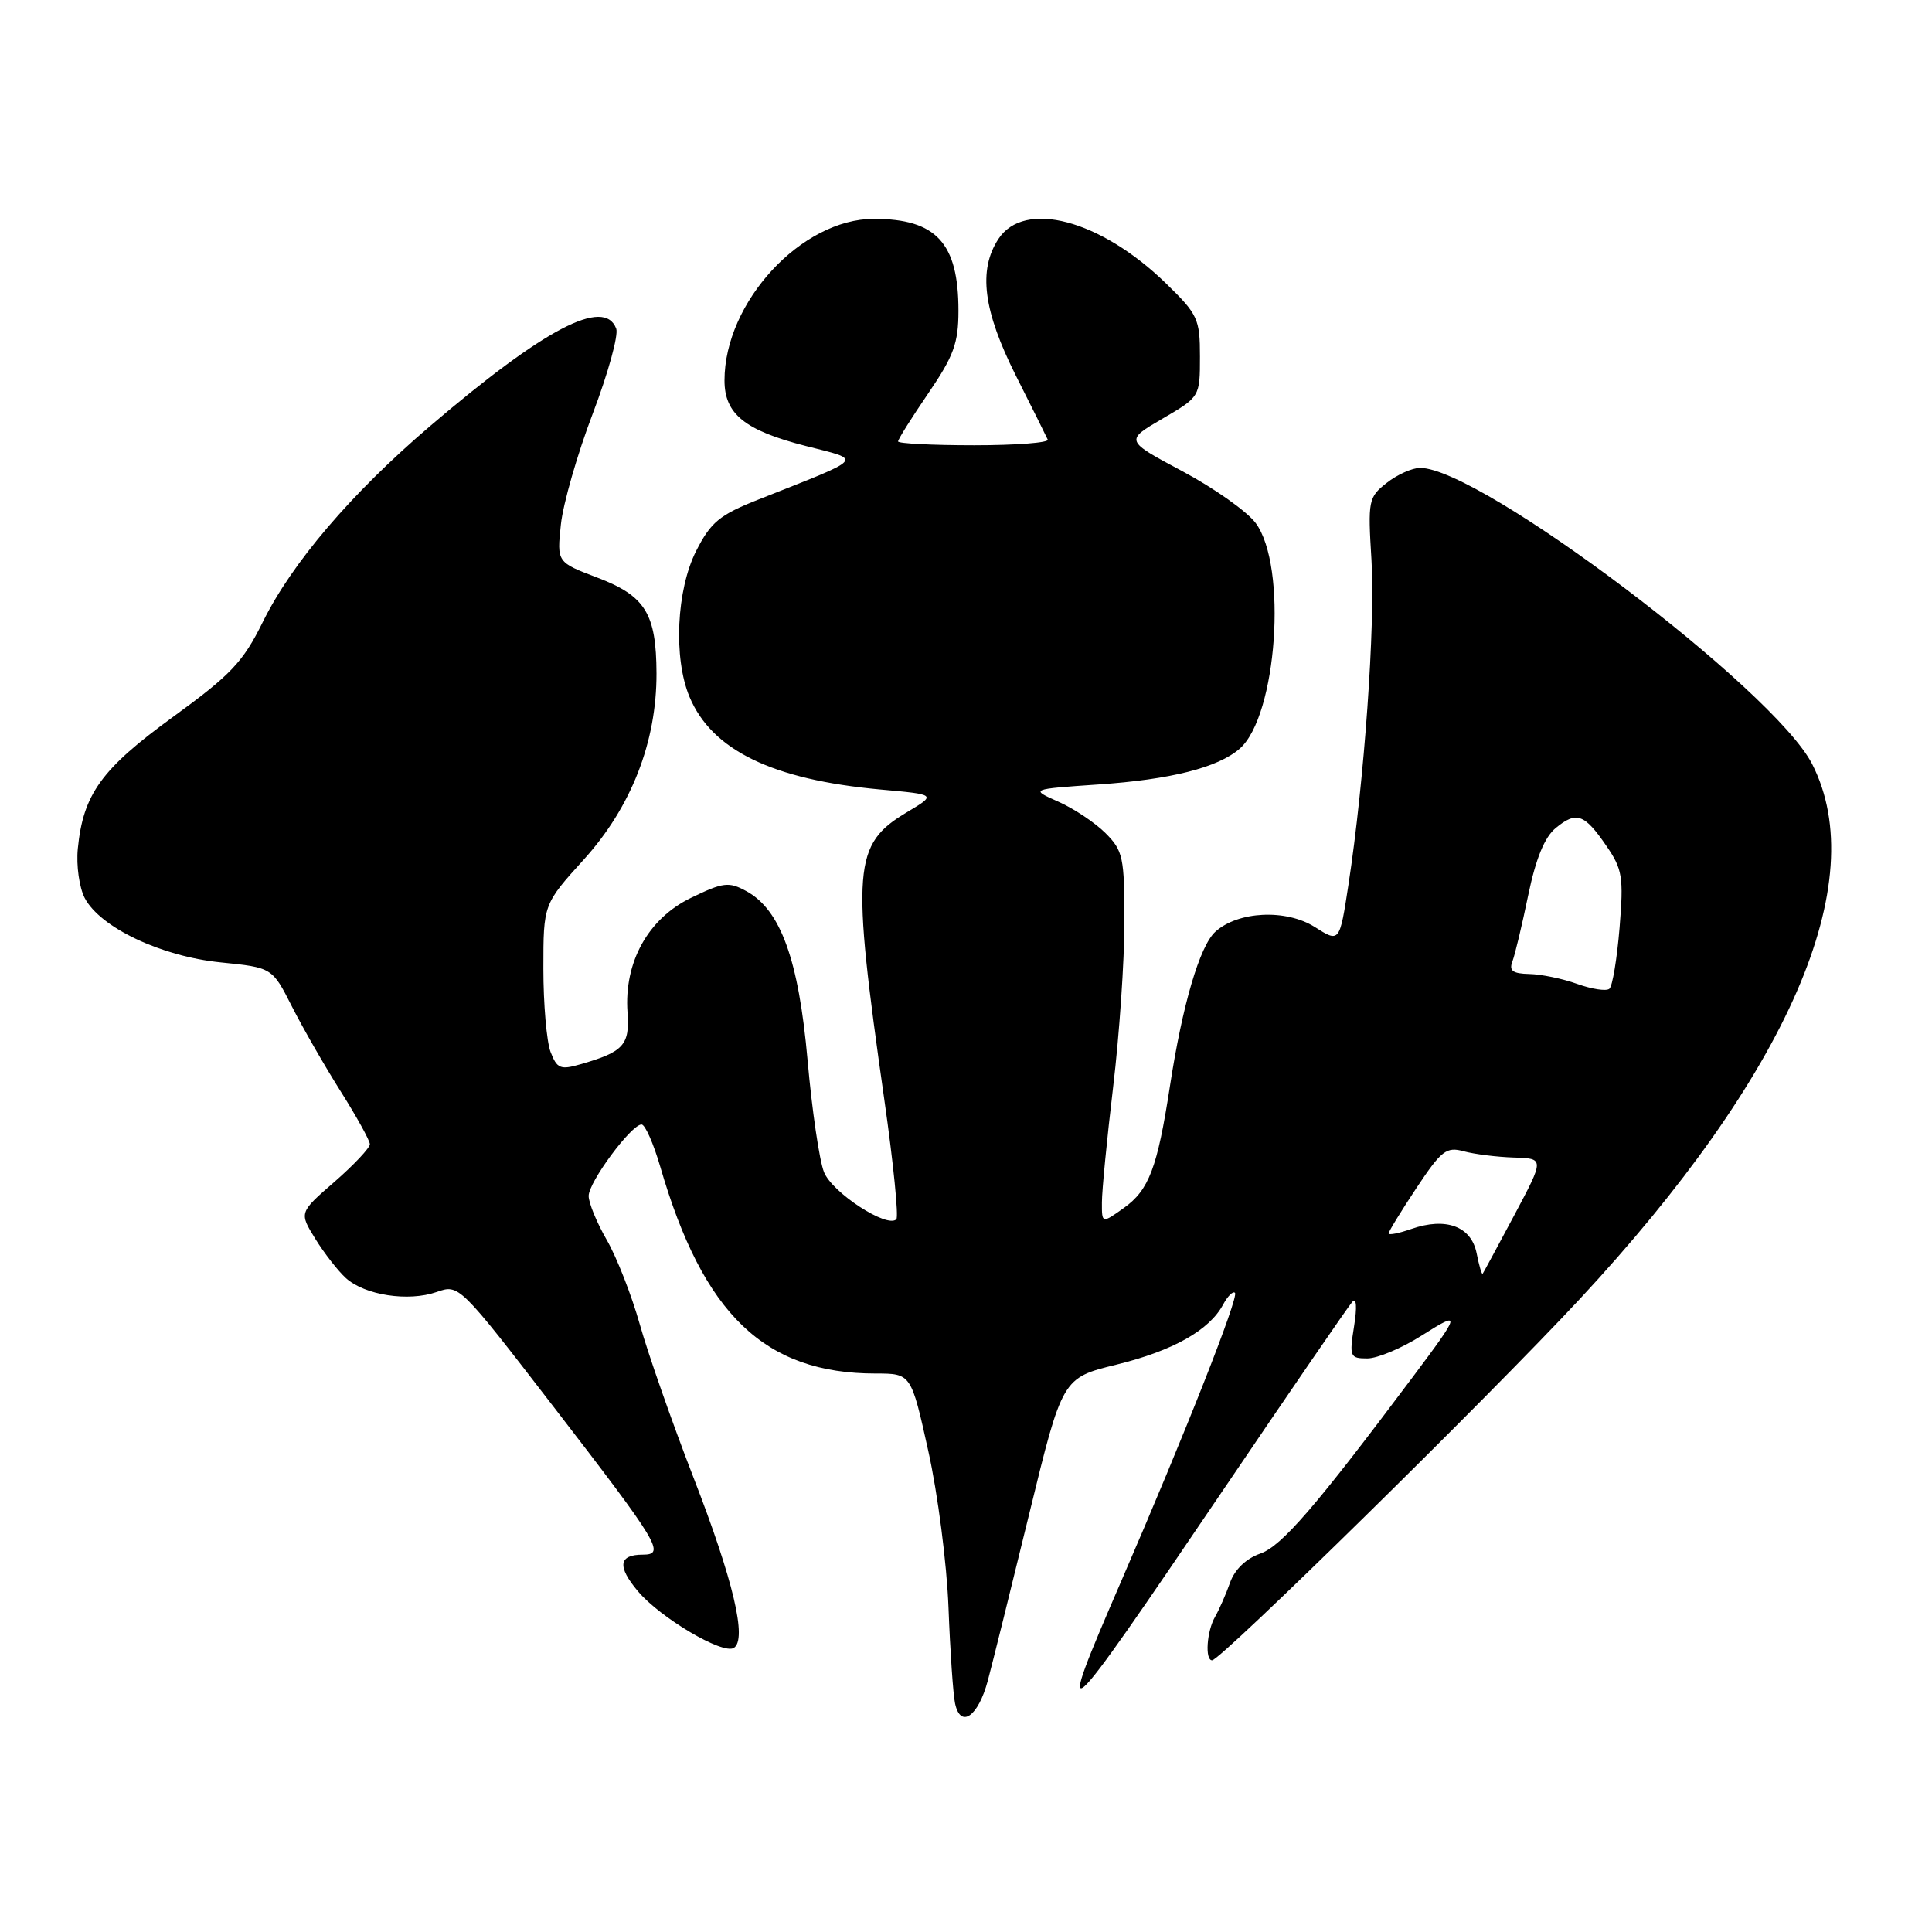 <?xml version="1.0" encoding="UTF-8" standalone="no"?>
<!DOCTYPE svg PUBLIC "-//W3C//DTD SVG 1.1//EN" "http://www.w3.org/Graphics/SVG/1.1/DTD/svg11.dtd" >
<svg xmlns="http://www.w3.org/2000/svg" xmlns:xlink="http://www.w3.org/1999/xlink" version="1.1" viewBox="0 0 256 256">
 <g >
 <path fill="currentColor"
d=" M 130.89 222.69 C 131.51 220.38 133.98 210.42 136.39 200.54 C 140.77 182.58 140.77 182.58 147.94 180.82 C 155.44 178.98 160.26 176.26 162.08 172.84 C 162.68 171.74 163.38 171.04 163.64 171.31 C 164.18 171.85 157.05 189.93 148.60 209.44 C 139.56 230.34 140.13 229.83 162.03 197.50 C 170.97 184.30 178.69 173.05 179.19 172.50 C 179.74 171.90 179.83 173.18 179.42 175.75 C 178.78 179.77 178.88 180.00 181.18 180.00 C 182.51 180.00 185.76 178.64 188.38 176.97 C 193.67 173.62 193.61 173.90 187.17 182.50 C 174.29 199.70 169.83 204.86 166.99 205.86 C 165.12 206.51 163.61 207.96 162.99 209.70 C 162.45 211.24 161.55 213.28 161.00 214.24 C 159.90 216.14 159.64 220.00 160.61 220.00 C 161.74 220.00 197.37 184.99 209.29 172.17 C 237.01 142.36 248.09 116.86 240.12 101.24 C 235.09 91.38 196.20 62.00 188.17 62.00 C 187.13 62.00 185.13 62.89 183.74 63.99 C 181.32 65.89 181.24 66.31 181.73 74.24 C 182.25 82.73 180.77 103.57 178.68 117.21 C 177.50 124.92 177.50 124.92 174.21 122.83 C 170.40 120.43 164.06 120.73 161.04 123.46 C 158.97 125.34 156.66 133.19 155.01 144.00 C 153.36 154.72 152.24 157.69 148.93 160.05 C 146.00 162.14 146.00 162.14 146.01 159.32 C 146.01 157.77 146.68 150.88 147.50 144.00 C 148.32 137.12 148.99 127.32 148.99 122.20 C 149.00 113.61 148.81 112.72 146.49 110.40 C 145.11 109.02 142.30 107.14 140.24 106.23 C 136.50 104.57 136.50 104.57 145.50 103.95 C 155.11 103.30 161.40 101.71 164.27 99.20 C 169.22 94.87 170.62 74.99 166.38 69.30 C 165.23 67.76 160.86 64.67 156.67 62.44 C 149.06 58.38 149.06 58.38 154.03 55.48 C 159.00 52.58 159.00 52.58 159.00 47.25 C 159.00 42.25 158.72 41.66 154.50 37.55 C 145.81 29.10 135.73 26.43 132.29 31.67 C 129.59 35.80 130.28 41.17 134.62 49.80 C 136.76 54.04 138.65 57.84 138.83 58.25 C 139.02 58.66 134.63 59.00 129.08 59.00 C 123.54 59.00 119.00 58.77 119.00 58.49 C 119.00 58.21 120.80 55.34 123.00 52.12 C 126.37 47.18 127.00 45.46 127.00 41.18 C 127.00 32.19 124.06 29.00 115.79 29.00 C 106.20 29.00 96.00 40.03 96.00 50.41 C 96.00 54.86 98.68 57.03 106.79 59.10 C 114.36 61.04 114.84 60.51 100.50 66.19 C 95.34 68.23 94.19 69.18 92.25 72.99 C 89.63 78.16 89.21 87.18 91.36 92.33 C 94.32 99.41 102.36 103.31 116.61 104.61 C 124.10 105.28 124.10 105.28 120.18 107.62 C 113.03 111.89 112.79 114.92 117.18 145.74 C 118.38 154.12 119.09 161.24 118.77 161.56 C 117.55 162.78 110.25 158.02 109.18 155.30 C 108.57 153.76 107.59 147.10 107.01 140.50 C 105.83 127.18 103.44 120.57 98.91 118.09 C 96.57 116.81 95.85 116.89 91.54 118.98 C 85.87 121.73 82.67 127.51 83.15 134.15 C 83.46 138.48 82.64 139.38 76.88 141.03 C 74.25 141.79 73.80 141.59 72.95 139.38 C 72.43 138.00 72.00 133.03 72.00 128.34 C 72.00 119.81 72.00 119.81 77.37 113.88 C 83.64 106.95 87.01 98.32 86.99 89.23 C 86.96 81.30 85.52 78.96 79.13 76.53 C 73.79 74.50 73.79 74.50 74.32 69.50 C 74.61 66.75 76.51 60.13 78.55 54.79 C 80.58 49.45 81.98 44.38 81.65 43.54 C 80.06 39.37 72.11 43.54 56.94 56.50 C 46.56 65.37 38.66 74.62 34.81 82.44 C 32.20 87.73 30.59 89.42 22.89 95.02 C 13.42 101.91 11.02 105.24 10.31 112.46 C 10.09 114.68 10.51 117.62 11.23 119.00 C 13.29 122.91 21.37 126.73 29.23 127.52 C 36.07 128.21 36.07 128.21 38.68 133.36 C 40.11 136.18 43.02 141.25 45.14 144.61 C 47.26 147.97 49.00 151.12 49.01 151.61 C 49.01 152.10 46.91 154.34 44.33 156.59 C 39.63 160.67 39.63 160.67 41.78 164.15 C 42.97 166.07 44.79 168.41 45.84 169.36 C 48.34 171.62 54.11 172.51 57.85 171.20 C 60.83 170.16 60.83 170.16 73.40 186.47 C 87.36 204.58 88.22 206.00 85.17 206.00 C 81.97 206.00 81.76 207.56 84.53 210.85 C 87.49 214.37 95.76 219.26 97.23 218.36 C 99.03 217.25 97.17 209.38 91.89 195.78 C 89.06 188.48 85.86 179.35 84.78 175.50 C 83.70 171.65 81.73 166.62 80.41 164.32 C 79.08 162.02 78.00 159.39 78.00 158.47 C 78.00 156.63 83.65 149.00 85.01 149.00 C 85.48 149.00 86.59 151.52 87.49 154.60 C 93.18 174.19 101.32 182.00 116.04 182.00 C 120.73 182.00 120.73 182.00 123.00 192.25 C 124.26 197.89 125.46 207.22 125.68 213.00 C 125.90 218.78 126.29 224.50 126.55 225.71 C 127.27 229.10 129.62 227.46 130.89 222.69 Z  M 195.66 166.06 C 194.95 162.49 191.60 161.25 187.02 162.84 C 185.36 163.42 184.00 163.69 184.00 163.43 C 184.00 163.18 185.66 160.47 187.69 157.41 C 190.99 152.44 191.66 151.92 193.94 152.55 C 195.35 152.93 198.33 153.31 200.57 153.38 C 204.65 153.50 204.65 153.50 200.66 161.00 C 198.46 165.12 196.57 168.63 196.46 168.78 C 196.35 168.94 195.99 167.72 195.66 166.06 Z  M 209.00 130.38 C 207.07 129.68 204.21 129.09 202.64 129.06 C 200.44 129.01 199.93 128.63 200.40 127.40 C 200.74 126.52 201.68 122.58 202.49 118.65 C 203.50 113.78 204.66 110.93 206.14 109.72 C 208.88 107.46 209.94 107.83 212.85 112.08 C 214.98 115.17 215.15 116.21 214.60 122.95 C 214.26 127.05 213.66 130.69 213.25 131.02 C 212.84 131.36 210.93 131.07 209.00 130.38 Z "/>
</g>
</svg>